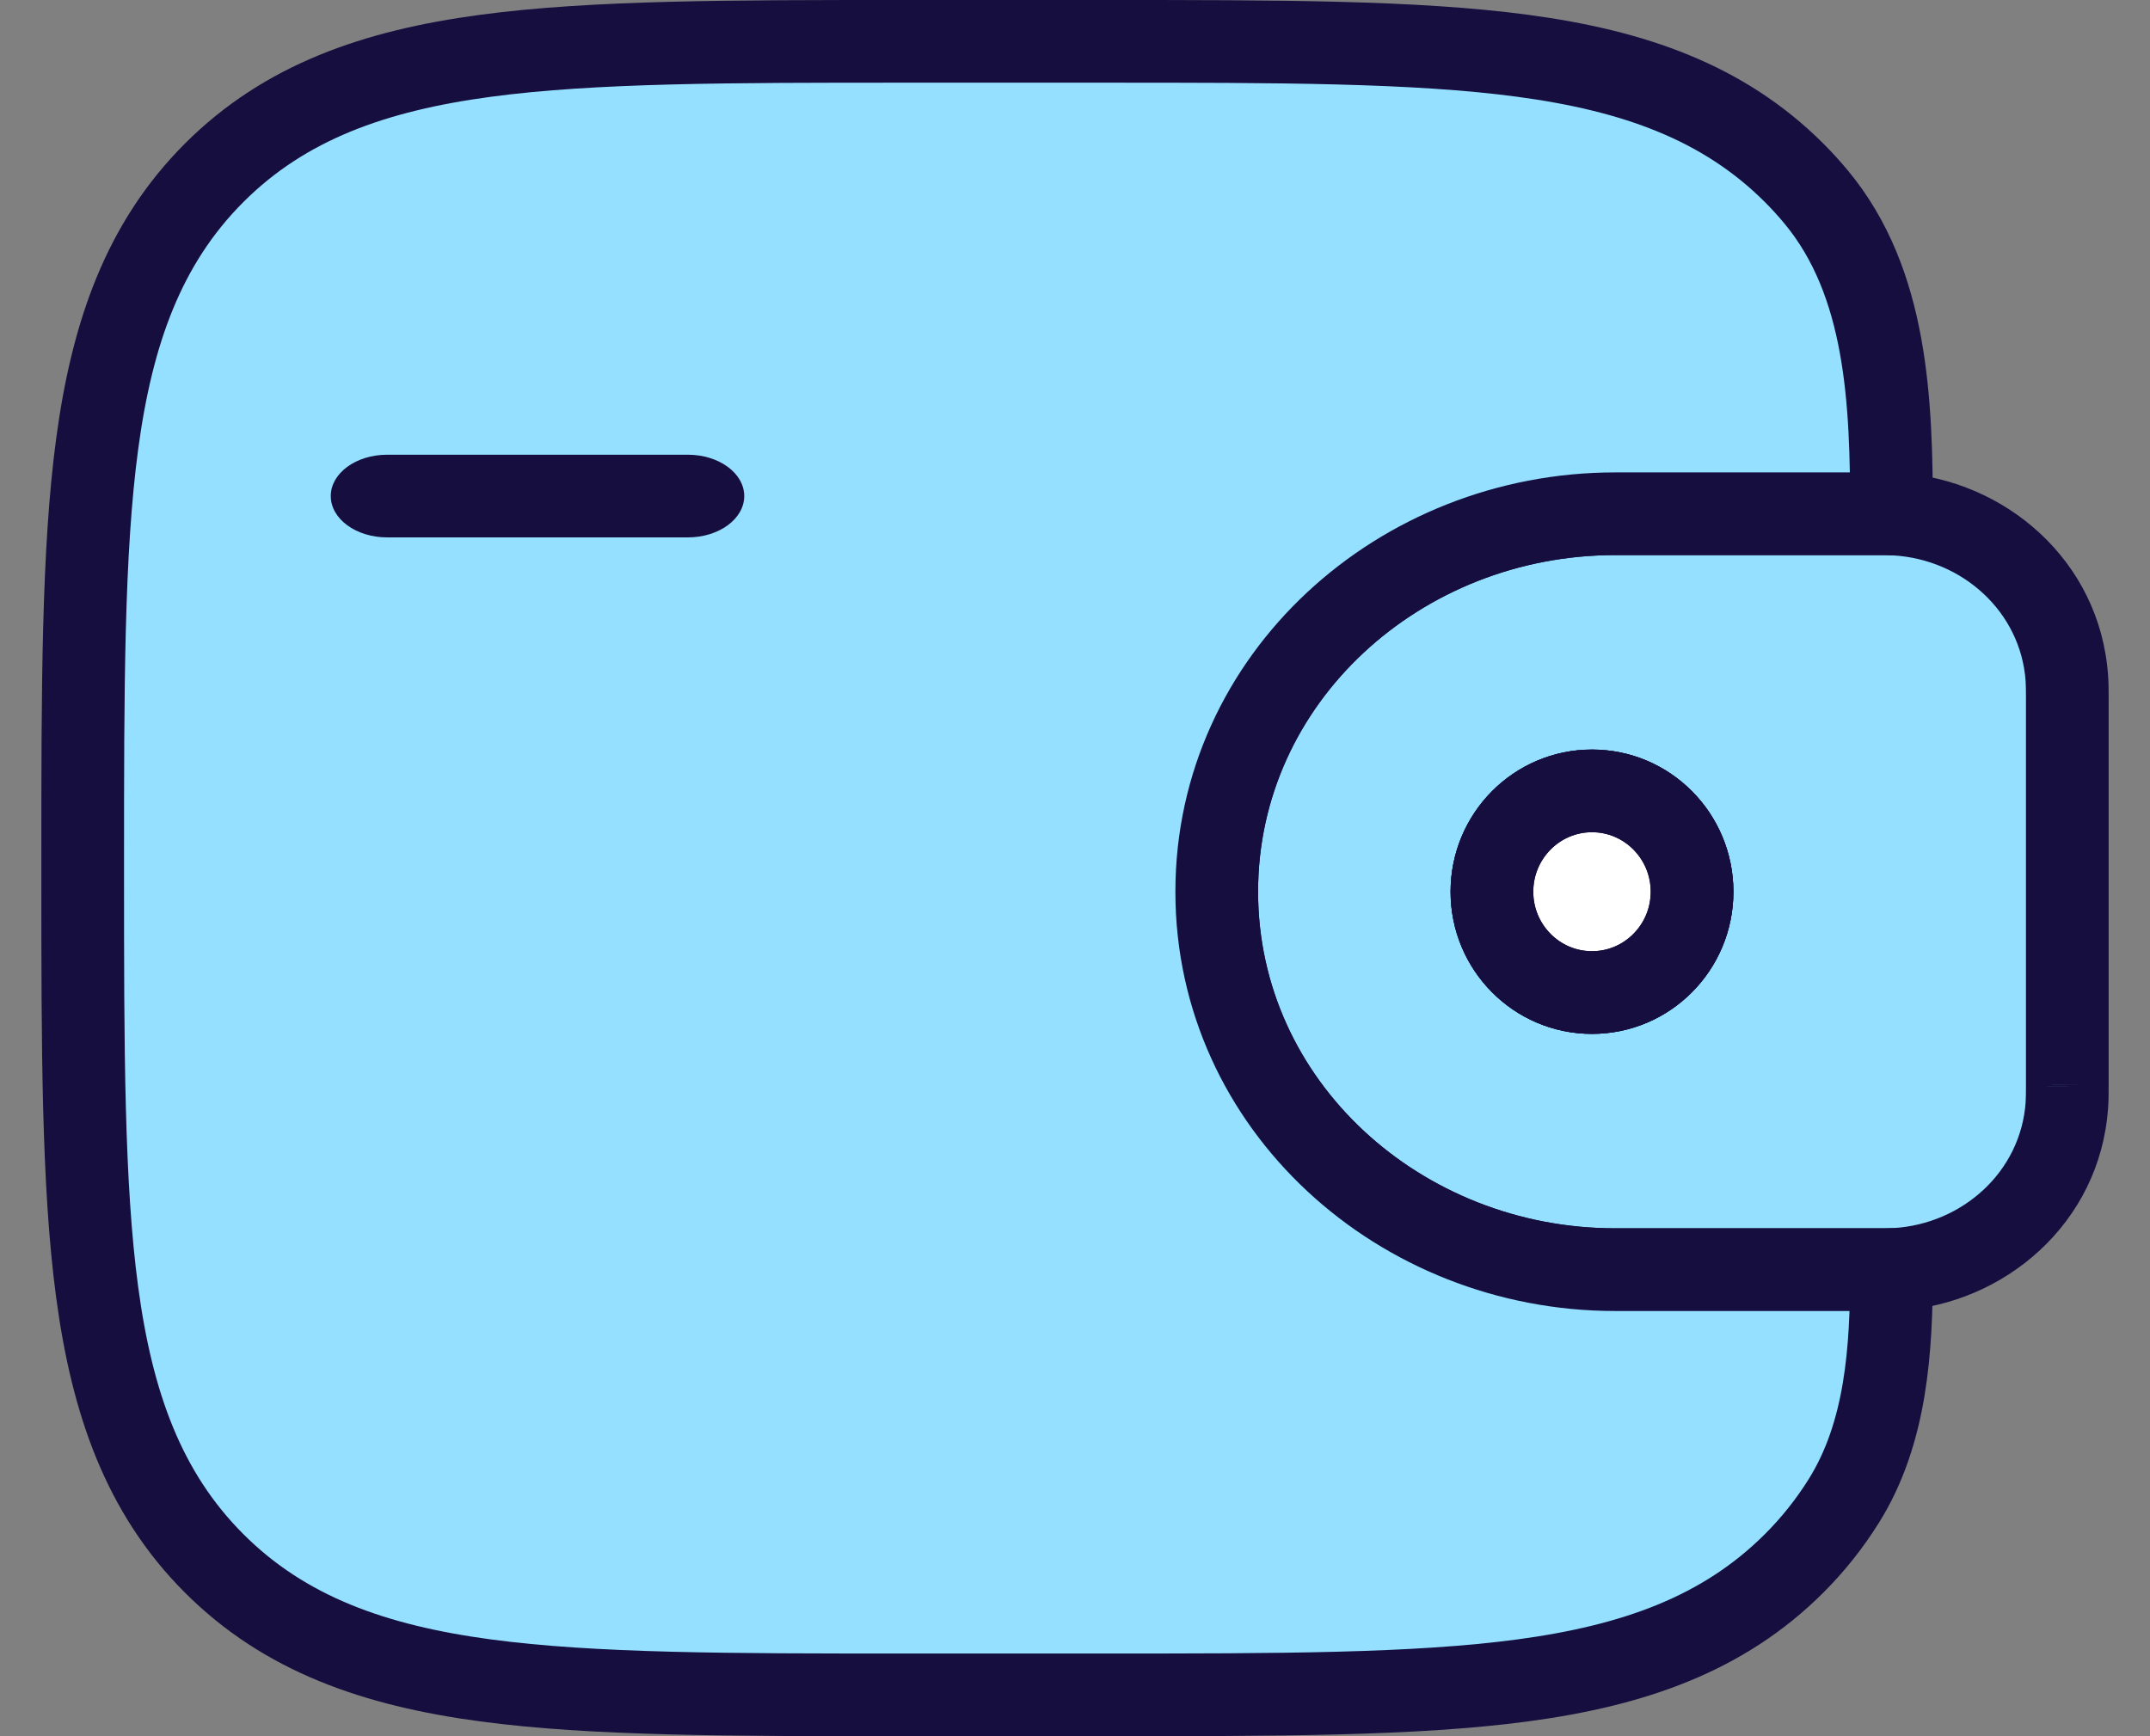 <svg width="26" height="21" viewBox="0 0 26 21" fill="none" xmlns="http://www.w3.org/2000/svg">
<rect x="0" y="0" width="26" height="21" fill="#808080" stroke="none"/>
<rect x="4.199" y="8.613" width="13.509" height="10" rx="1" transform="rotate(-30.852 4.199 8.613)" fill="#BFF2C1" stroke="#150E3F"/>
<rect x="2.606" y="7.542" width="17" height="10" rx="1" transform="rotate(-14 2.606 7.542)" fill="#BFF2C1" stroke="#150E3F"/>
<path fill-rule="evenodd" clip-rule="evenodd" d="M22.929 6.219C22.858 6.214 22.781 6.214 22.7 6.214L22.68 6.214H19.531C16.935 6.214 14.714 8.198 14.714 10.786C14.714 13.373 16.935 15.357 19.531 15.357H22.68L22.7 15.357C22.781 15.357 22.858 15.357 22.929 15.353C23.984 15.288 24.916 14.487 24.994 13.368C25 13.295 25 13.216 25 13.142L25 13.122V8.449L25 8.429C25 8.356 25 8.277 24.994 8.204C24.916 7.085 23.984 6.283 22.929 6.219ZM19.252 12.005C19.92 12.005 20.462 11.459 20.462 10.786C20.462 10.113 19.92 9.567 19.252 9.567C18.583 9.567 18.042 10.113 18.042 10.786C18.042 11.459 18.583 12.005 19.252 12.005Z" fill="#95DFFF"/>
<path d="M20.462 10.786C20.462 11.459 19.92 12.005 19.252 12.005C18.583 12.005 18.042 11.459 18.042 10.786C18.042 10.113 18.583 9.567 19.252 9.567C19.92 9.567 20.462 10.113 20.462 10.786Z" fill="#95DFFF"/>
<path d="M22.929 6.219L22.899 6.718H22.899L22.929 6.219ZM22.7 6.214L22.7 6.714H22.701L22.7 6.214ZM24.994 8.204L24.496 8.239V8.239L24.994 8.204ZM25 8.429L24.5 8.429V8.429L25 8.429ZM25 8.449L24.5 8.449V8.449H25ZM25 13.122H24.5V13.123L25 13.122ZM25 13.142L24.5 13.142V13.143L25 13.142ZM24.994 13.368L24.496 13.333V13.333L24.994 13.368ZM22.929 15.353L22.96 15.852H22.96L22.929 15.353ZM22.7 15.357L22.701 14.857H22.7L22.7 15.357ZM22.68 15.357L22.68 14.857H22.68V15.357ZM22.68 6.214V6.714L22.68 6.714L22.68 6.214ZM22.96 5.72C22.87 5.714 22.777 5.714 22.7 5.714L22.701 6.714C22.785 6.714 22.846 6.714 22.899 6.718L22.96 5.72ZM25.493 8.169C25.395 6.771 24.236 5.798 22.96 5.72L22.899 6.718C23.732 6.769 24.437 7.398 24.496 8.239L25.493 8.169ZM25.5 8.43C25.5 8.36 25.5 8.263 25.493 8.169L24.496 8.239C24.499 8.291 24.5 8.352 24.5 8.429L25.5 8.43ZM25.5 13.122V8.449H24.5V13.122H25.5ZM25.493 13.403C25.5 13.309 25.5 13.212 25.5 13.142L24.5 13.143C24.5 13.219 24.499 13.28 24.496 13.333L25.493 13.403ZM22.96 15.852C24.236 15.774 25.395 14.8 25.493 13.403L24.496 13.333C24.437 14.174 23.732 14.803 22.899 14.854L22.96 15.852ZM22.7 15.857C22.777 15.857 22.87 15.857 22.96 15.852L22.899 14.854C22.846 14.857 22.785 14.857 22.701 14.857L22.7 15.857ZM19.531 15.857H22.68V14.857H19.531V15.857ZM14.214 10.786C14.214 13.682 16.693 15.857 19.531 15.857V14.857C17.177 14.857 15.214 13.064 15.214 10.786H14.214ZM19.531 5.714C16.693 5.714 14.214 7.889 14.214 10.786H15.214C15.214 8.507 17.177 6.714 19.531 6.714V5.714ZM22.68 5.714H19.531V6.714H22.68V5.714ZM19.962 10.786C19.962 11.186 19.64 11.505 19.252 11.505V12.505C20.2 12.505 20.962 11.732 20.962 10.786H19.962ZM19.252 11.505C18.863 11.505 18.542 11.186 18.542 10.786H17.542C17.542 11.732 18.304 12.505 19.252 12.505V11.505ZM18.542 10.786C18.542 10.385 18.863 10.067 19.252 10.067V9.067C18.304 9.067 17.542 9.84 17.542 10.786H18.542ZM19.252 10.067C19.64 10.067 19.962 10.385 19.962 10.786H20.962C20.962 9.84 20.2 9.067 19.252 9.067V10.067ZM22.7 5.714L22.68 5.714L22.68 6.714L22.7 6.714L22.7 5.714ZM22.68 15.857L22.7 15.857L22.7 14.857L22.68 14.857L22.68 15.857ZM25.5 13.142L25.5 13.122L24.5 13.123L24.5 13.142L25.5 13.142ZM25.5 8.45L25.5 8.43L24.5 8.429L24.5 8.449L25.5 8.45Z" fill="#150E3F"/>
<path fill-rule="evenodd" clip-rule="evenodd" d="M19.252 12.005C19.92 12.005 20.462 11.459 20.462 10.786C20.462 10.112 19.92 9.566 19.252 9.566C18.584 9.566 18.042 10.112 18.042 10.786C18.042 11.459 18.584 12.005 19.252 12.005Z" fill="white"/>
<path d="M20.462 10.786C20.462 11.459 19.92 12.005 19.252 12.005C18.584 12.005 18.042 11.459 18.042 10.786C18.042 10.112 18.584 9.566 19.252 9.566C19.92 9.566 20.462 10.112 20.462 10.786Z" fill="white"/>
<path fill-rule="evenodd" clip-rule="evenodd" d="M19.252 12.005C19.92 12.005 20.462 11.459 20.462 10.786C20.462 10.112 19.92 9.566 19.252 9.566C18.584 9.566 18.042 10.112 18.042 10.786C18.042 11.459 18.584 12.005 19.252 12.005Z" stroke="#150E3F" stroke-linecap="round"/>
<path d="M20.462 10.786C20.462 11.459 19.92 12.005 19.252 12.005C18.584 12.005 18.042 11.459 18.042 10.786C18.042 10.112 18.584 9.566 19.252 9.566C19.92 9.566 20.462 10.112 20.462 10.786Z" stroke="#150E3F" stroke-linecap="round"/>
<path d="M22.874 6.216C22.874 4.867 22.825 3.419 21.962 2.382C21.879 2.282 21.79 2.184 21.696 2.09C20.84 1.235 19.756 0.855 18.416 0.675C17.114 0.5 15.45 0.5 13.35 0.5H10.935C8.835 0.5 7.172 0.5 5.87 0.675C4.53 0.855 3.445 1.235 2.59 2.09C1.735 2.945 1.355 4.03 1.175 5.37C1 6.672 1 8.335 1 10.435V10.565C1 12.665 1 14.328 1.175 15.63C1.355 16.97 1.735 18.055 2.59 18.91C3.445 19.765 4.53 20.145 5.87 20.325C7.172 20.5 8.835 20.5 10.935 20.5H13.35C15.45 20.5 17.114 20.5 18.416 20.325C19.756 20.145 20.84 19.765 21.696 18.91C21.93 18.676 22.128 18.425 22.297 18.155C22.811 17.333 22.874 16.326 22.874 15.355C22.819 15.357 22.76 15.357 22.701 15.357L19.531 15.357C16.936 15.357 14.714 13.373 14.714 10.786C14.714 8.198 16.936 6.214 19.531 6.214L22.701 6.214C22.76 6.214 22.819 6.214 22.874 6.216Z" fill="#95DFFF" stroke="#150E3F" stroke-linecap="round" stroke-linejoin="round"/>
<path d="M4.682 5.5C4.305 5.5 4 5.724 4 6C4 6.276 4.305 6.5 4.682 6.5H8.318C8.695 6.5 9 6.276 9 6C9 5.724 8.695 5.5 8.318 5.5H4.682Z" fill="#150E3F"/>
</svg>

